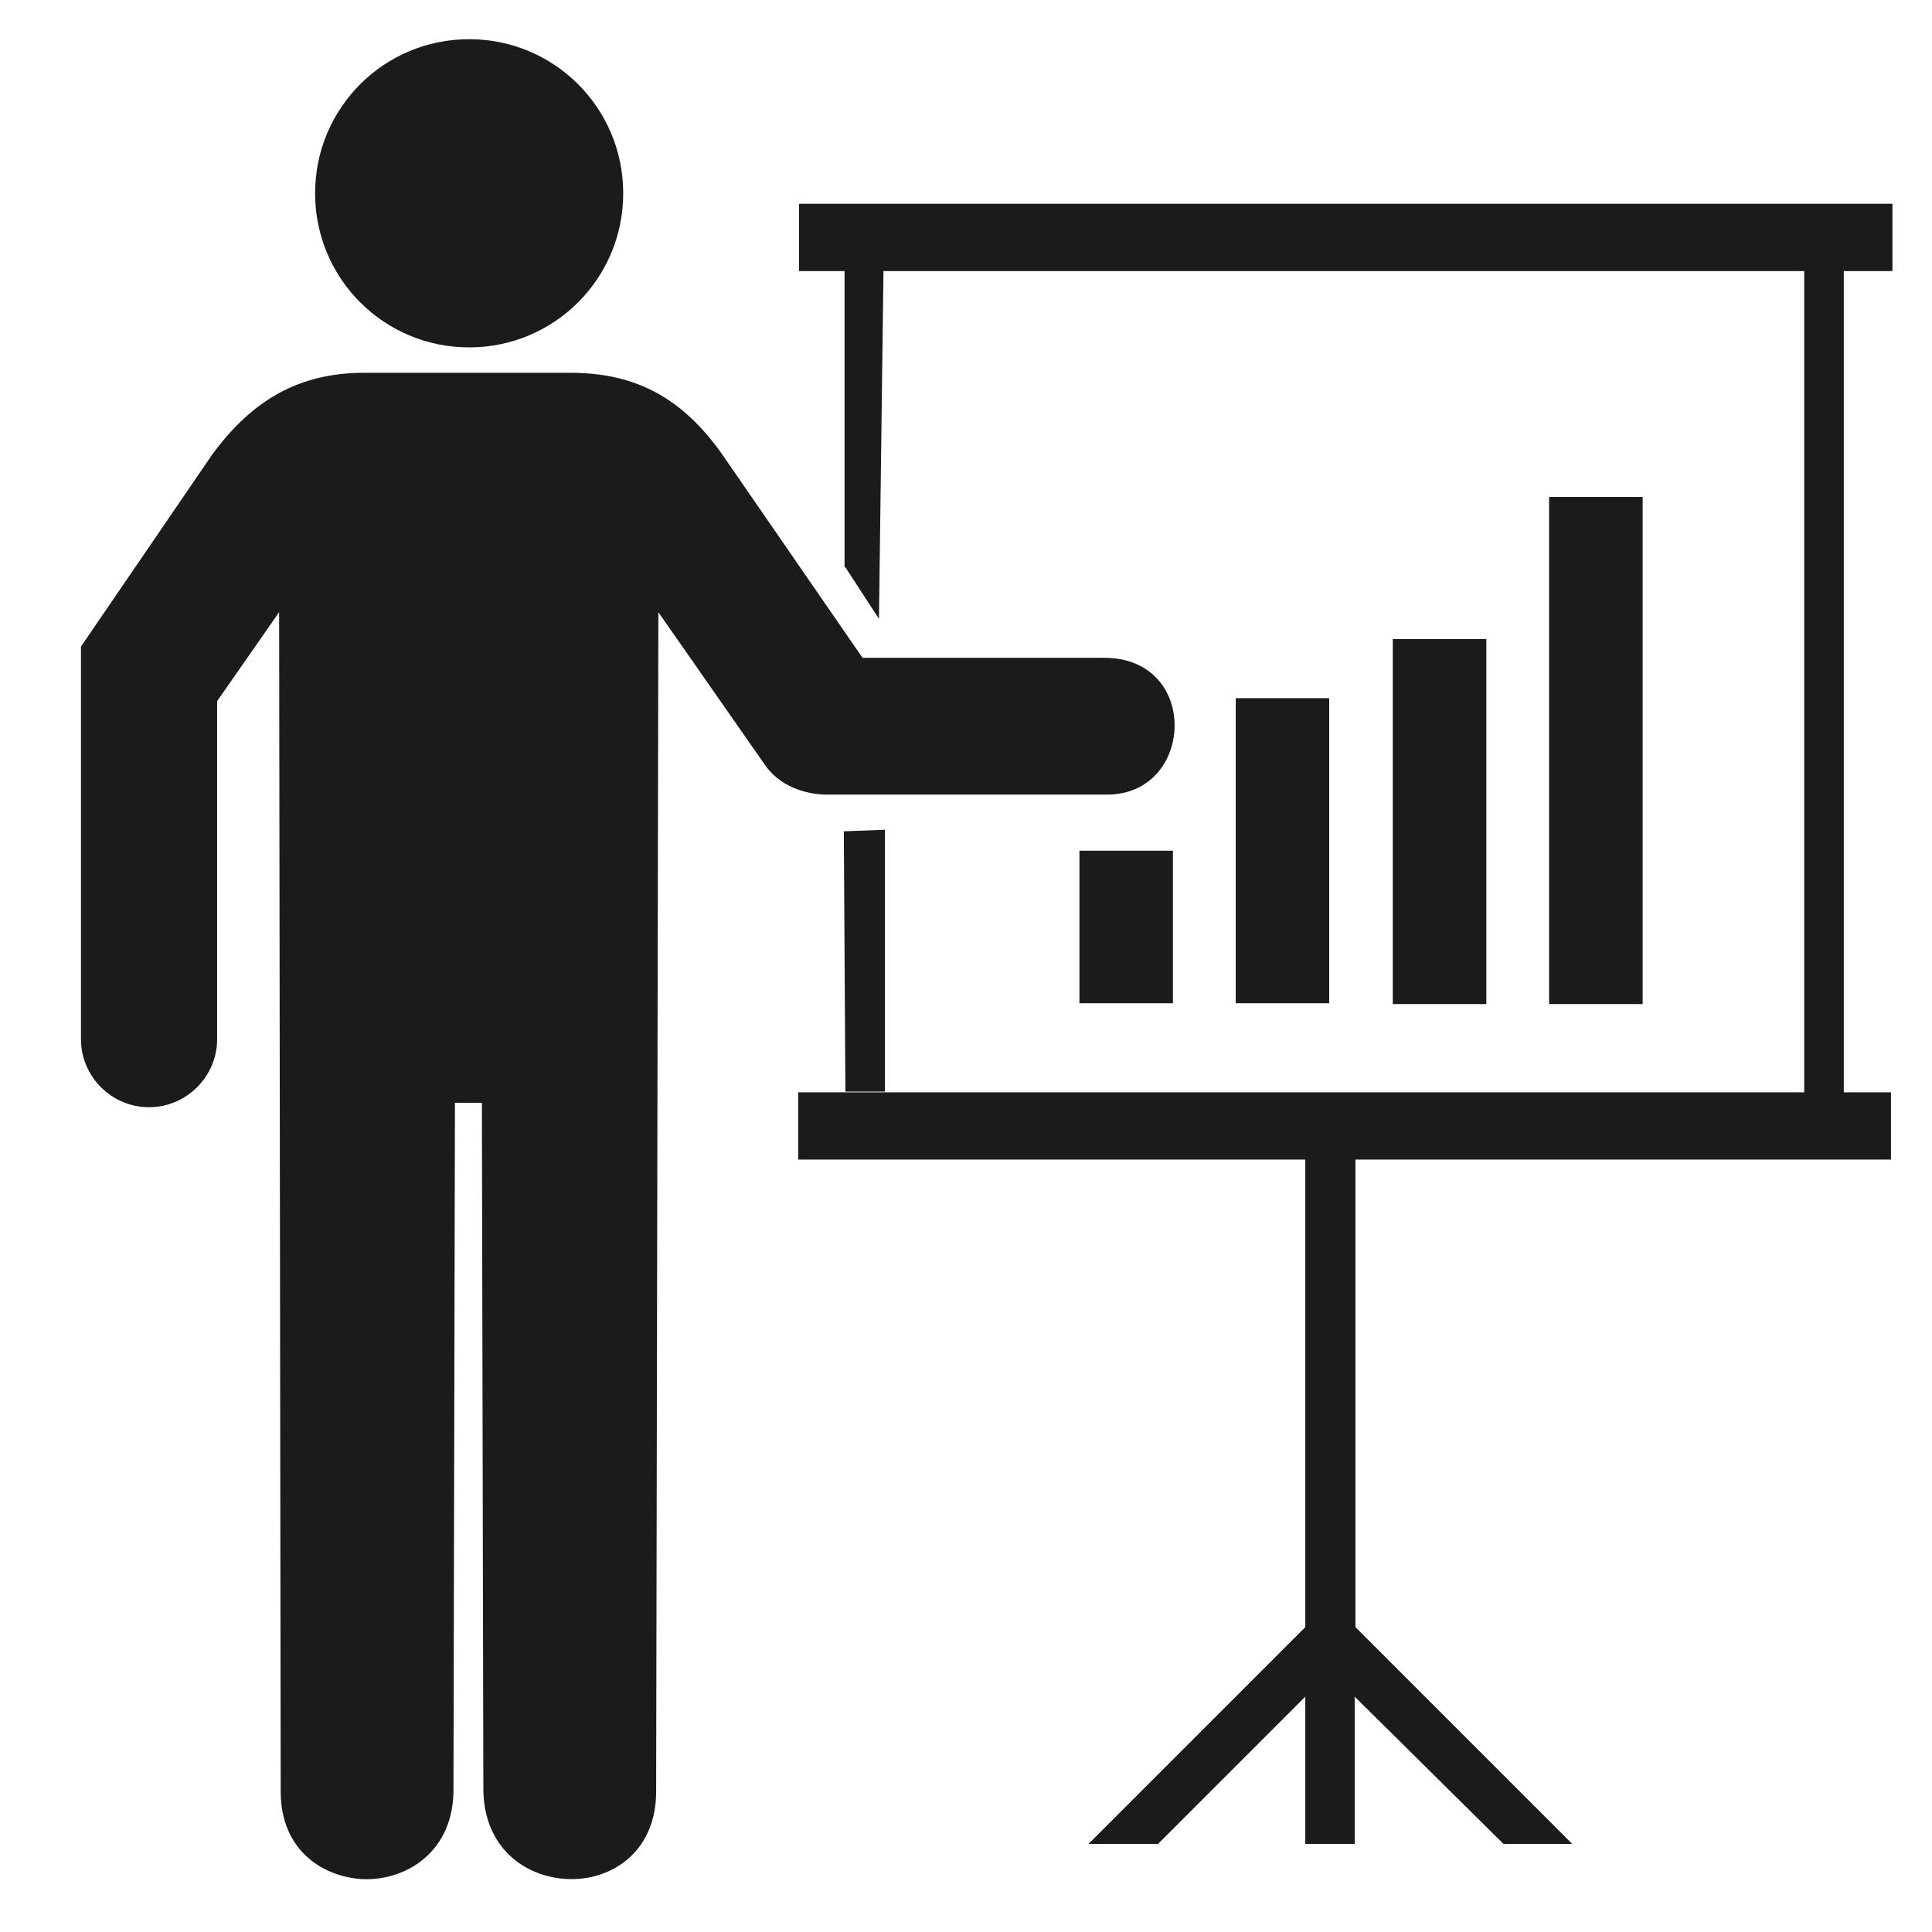 <svg width="21" height="21" viewBox="0 0 21 21" fill="none" xmlns="http://www.w3.org/2000/svg">
<path d="M9.619 9.019L9.172 9.036L9.189 11.865H9.619V9.019ZM9.189 6.166L9.554 6.727L9.603 2.947H9.18V6.166H9.189ZM19.611 2.947H20.041V11.873H19.611V2.947ZM11.733 9.247H12.749V10.905H11.733V9.247ZM13.432 7.589H14.448V10.905H13.432V7.589ZM15.139 6.946H16.156V10.914H15.139V6.946ZM16.838 5.402H17.855V10.914H16.838V5.402ZM5.099 3.776C6.026 3.776 6.774 3.028 6.774 2.101C6.774 1.174 6.026 0.426 5.099 0.426C4.173 0.426 3.425 1.174 3.425 2.101C3.425 3.028 4.173 3.776 5.099 3.776ZM9.294 8.637H12.034C12.985 8.637 13.05 7.15 12.001 7.15H9.376L9.302 7.044L7.855 4.946C7.416 4.32 6.904 4.052 6.197 4.052H3.961C3.254 4.052 2.742 4.345 2.303 4.946L0.88 7.028V8.637V11.296C0.88 11.702 1.213 12.035 1.62 12.035C2.026 12.035 2.36 11.702 2.36 11.296V7.621L3.034 6.654L3.051 19.474C3.051 20.092 3.482 20.393 3.929 20.425C4.416 20.45 4.937 20.124 4.929 19.441L4.945 11.987H5.091H5.238L5.254 19.441C5.254 20.1 5.733 20.425 6.213 20.425C6.677 20.425 7.132 20.108 7.132 19.474L7.156 6.654L8.302 8.296C8.465 8.548 8.758 8.637 8.993 8.637H9.294ZM8.685 2.215V2.947H9.197H9.619H19.619H20.05H20.57V2.215H8.685ZM9.619 11.873H9.189H8.676V12.604H14.188V12.539H14.725V12.604H20.554V11.873H20.033H19.602H9.619ZM14.725 12.539H14.188V12.604V17.686L11.831 20.043H12.587L14.188 18.442V20.043H14.725V18.442L16.343 20.043H17.09L14.733 17.686V12.604V12.539H14.725Z" fill="#1B1B1B"/>
</svg>
